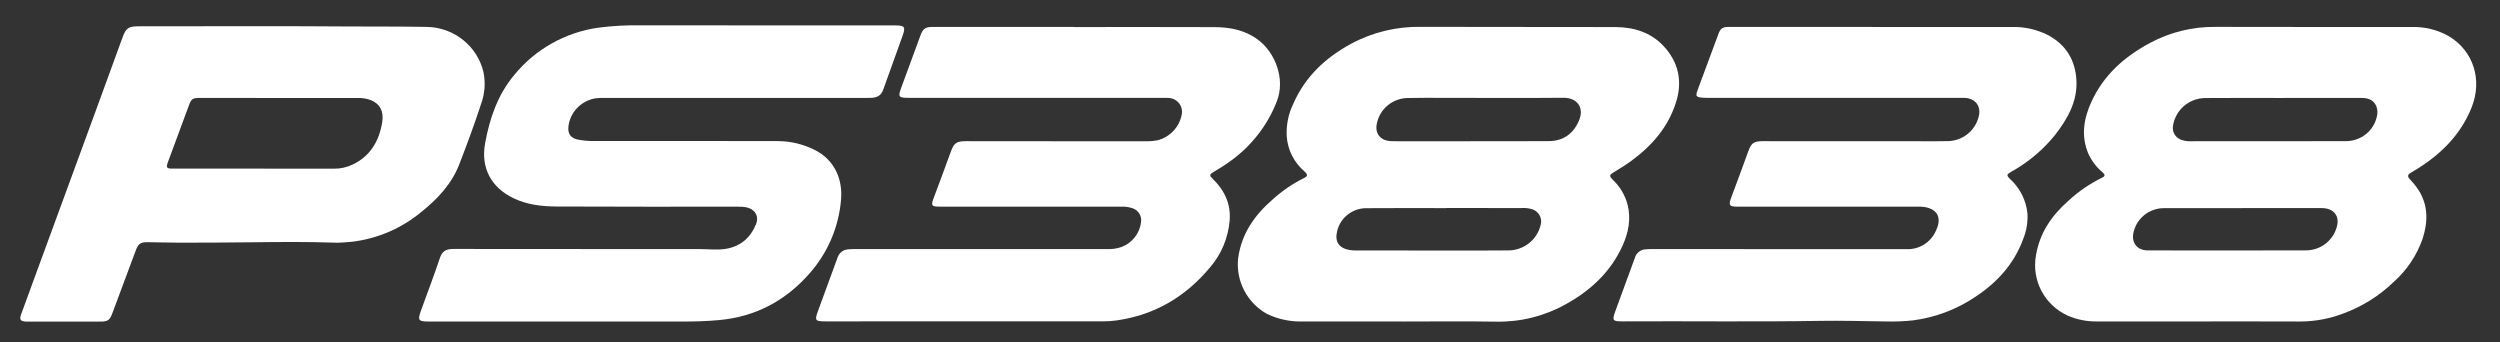 <svg width="73" height="10" viewBox="0 0 73 10" fill="none" xmlns="http://www.w3.org/2000/svg">
<rect x="0" y="0" width="73" height="10" fill="#333333" stroke="none"/>
<g clip-path="url(#clip0_35_69020)">
<path d="M64.279 9.386C63.272 9.386 62.264 9.388 61.257 9.386C60.954 9.394 60.652 9.336 60.374 9.215C60.047 9.065 59.778 8.812 59.611 8.496C59.444 8.179 59.387 7.816 59.449 7.464C59.555 6.806 59.907 6.294 60.397 5.863C60.691 5.59 61.025 5.362 61.387 5.185C61.477 5.143 61.467 5.096 61.402 5.039C61.22 4.888 61.075 4.699 60.978 4.485C60.763 3.971 60.843 3.471 61.064 2.983C61.422 2.194 62.034 1.651 62.791 1.248C63.374 0.937 64.026 0.778 64.688 0.785C66.594 0.79 68.5 0.787 70.406 0.789C70.796 0.775 71.181 0.87 71.519 1.064C72.229 1.5 72.491 2.336 72.171 3.138C71.862 3.91 71.309 4.472 70.614 4.912C70.538 4.959 70.462 5.005 70.386 5.05C70.303 5.099 70.295 5.154 70.361 5.226C70.433 5.301 70.5 5.38 70.562 5.463C70.907 5.934 70.91 6.445 70.739 6.974C70.57 7.459 70.279 7.892 69.894 8.234C69.471 8.643 68.965 8.958 68.411 9.159C68.019 9.307 67.604 9.384 67.185 9.388C66.216 9.383 65.248 9.387 64.279 9.386ZM66.68 2.86V2.861C65.913 2.861 65.146 2.856 64.38 2.863C64.153 2.868 63.935 2.952 63.765 3.101C63.595 3.25 63.484 3.454 63.451 3.676C63.437 3.76 63.452 3.847 63.495 3.92C63.538 3.994 63.606 4.051 63.687 4.08C63.767 4.11 63.852 4.125 63.938 4.124C65.463 4.123 66.989 4.125 68.514 4.121C68.722 4.119 68.922 4.047 69.084 3.918C69.245 3.789 69.357 3.61 69.403 3.409C69.43 3.313 69.426 3.21 69.393 3.115C69.328 2.945 69.189 2.86 68.968 2.86C68.206 2.859 67.442 2.859 66.68 2.86ZM65.484 6.075V6.077C64.721 6.077 63.958 6.075 63.194 6.078C62.989 6.076 62.789 6.144 62.627 6.269C62.465 6.394 62.351 6.57 62.303 6.768C62.222 7.075 62.394 7.311 62.716 7.312C64.246 7.315 65.777 7.315 67.307 7.311C67.515 7.316 67.719 7.253 67.886 7.131C68.053 7.009 68.175 6.835 68.231 6.637C68.327 6.33 68.167 6.098 67.844 6.078C67.782 6.074 67.72 6.075 67.658 6.075C66.933 6.075 66.209 6.075 65.484 6.075Z" fill="white"/>
<path d="M40.96 9.386C39.991 9.386 39.022 9.386 38.054 9.386C37.684 9.4 37.317 9.323 36.986 9.161C36.704 9.001 36.476 8.763 36.328 8.477C36.18 8.19 36.119 7.868 36.153 7.548C36.248 6.825 36.637 6.275 37.175 5.812C37.447 5.567 37.752 5.359 38.082 5.196C38.188 5.146 38.191 5.095 38.089 5.005C37.938 4.875 37.814 4.717 37.725 4.54C37.636 4.362 37.584 4.169 37.572 3.971C37.556 3.649 37.621 3.327 37.762 3.036C38.105 2.244 38.698 1.688 39.45 1.279C40.076 0.942 40.779 0.772 41.491 0.784C43.382 0.792 45.273 0.783 47.164 0.79C47.704 0.793 48.202 0.941 48.58 1.349C49.014 1.818 49.131 2.369 48.944 2.973C48.72 3.697 48.249 4.245 47.644 4.69C47.476 4.814 47.298 4.923 47.12 5.031C46.991 5.109 46.984 5.139 47.092 5.247C47.3 5.444 47.45 5.694 47.524 5.97C47.63 6.387 47.554 6.783 47.382 7.166C47.036 7.936 46.45 8.481 45.717 8.886C45.096 9.232 44.392 9.407 43.68 9.392C42.773 9.377 41.867 9.388 40.96 9.388V9.386ZM42.955 4.124V4.122C43.714 4.122 44.473 4.128 45.232 4.12C45.65 4.116 45.94 3.905 46.104 3.527C46.279 3.121 46.028 2.851 45.655 2.855C44.474 2.866 43.293 2.857 42.112 2.857C41.779 2.857 41.446 2.854 41.113 2.862C40.898 2.863 40.69 2.938 40.524 3.074C40.358 3.21 40.245 3.399 40.204 3.608C40.143 3.888 40.296 4.094 40.586 4.119C40.655 4.125 40.725 4.124 40.795 4.124C41.515 4.125 42.235 4.125 42.955 4.124ZM42.224 6.074V6.077C41.457 6.077 40.689 6.072 39.922 6.079C39.72 6.073 39.523 6.137 39.363 6.259C39.203 6.381 39.09 6.554 39.045 6.749C38.969 7.05 39.093 7.244 39.4 7.299C39.473 7.31 39.546 7.315 39.62 7.314C40.527 7.315 41.434 7.315 42.34 7.315C42.906 7.314 43.472 7.319 44.038 7.312C44.257 7.313 44.47 7.24 44.642 7.106C44.814 6.971 44.935 6.783 44.986 6.572C45 6.525 45.005 6.476 45 6.427C44.995 6.378 44.98 6.33 44.956 6.287C44.933 6.244 44.901 6.206 44.862 6.175C44.824 6.144 44.779 6.121 44.731 6.107C44.631 6.078 44.526 6.067 44.421 6.075C43.689 6.074 42.956 6.074 42.224 6.074Z" fill="white"/>
<path d="M16.416 9.389C15.118 9.389 13.819 9.389 12.521 9.388C12.216 9.388 12.191 9.355 12.291 9.073C12.475 8.56 12.672 8.052 12.844 7.536C12.909 7.339 13.015 7.27 13.241 7.269C13.74 7.268 14.24 7.271 14.74 7.271C16.639 7.272 18.538 7.272 20.436 7.273C20.688 7.273 20.939 7.308 21.19 7.267C21.629 7.196 21.917 6.938 22.077 6.542C22.172 6.307 22.039 6.104 21.79 6.052C21.71 6.038 21.628 6.033 21.547 6.035C19.788 6.035 18.028 6.039 16.269 6.03C15.835 6.028 15.401 5.983 15.001 5.791C14.335 5.473 14.034 4.897 14.166 4.178C14.299 3.449 14.536 2.757 15.024 2.18C15.637 1.433 16.512 0.943 17.474 0.808C17.882 0.755 18.292 0.733 18.703 0.74C21.179 0.739 23.655 0.74 26.131 0.742C26.419 0.742 26.449 0.782 26.354 1.049C26.17 1.565 25.985 2.081 25.798 2.597C25.73 2.784 25.637 2.849 25.433 2.858C25.387 2.86 25.34 2.858 25.294 2.859C22.752 2.859 20.21 2.859 17.668 2.859C17.575 2.856 17.482 2.86 17.389 2.871C17.185 2.904 16.997 3.003 16.854 3.151C16.711 3.3 16.621 3.49 16.598 3.694C16.573 3.904 16.666 4.034 16.874 4.076C17.034 4.107 17.196 4.121 17.359 4.118C19.145 4.117 20.932 4.115 22.718 4.12C23.096 4.122 23.468 4.213 23.803 4.385C24.384 4.681 24.611 5.256 24.558 5.834C24.493 6.623 24.175 7.371 23.651 7.97C22.952 8.774 22.071 9.249 20.994 9.347C20.643 9.379 20.291 9.389 19.938 9.389C18.764 9.388 17.59 9.388 16.416 9.389Z" fill="white"/>
<path d="M31.361 0.79C32.729 0.79 34.097 0.786 35.464 0.792C35.916 0.794 36.35 0.877 36.726 1.154C37.245 1.537 37.533 2.312 37.287 2.95C37.014 3.66 36.535 4.274 35.911 4.716C35.761 4.825 35.603 4.922 35.443 5.017C35.31 5.096 35.307 5.122 35.418 5.229C35.76 5.561 35.944 5.959 35.906 6.436C35.866 6.937 35.669 7.413 35.342 7.797C34.628 8.658 33.723 9.199 32.599 9.357C32.472 9.374 32.345 9.383 32.217 9.383C29.516 9.384 26.815 9.385 24.114 9.384C23.797 9.384 23.782 9.362 23.891 9.065C24.078 8.554 24.268 8.044 24.453 7.532C24.473 7.463 24.513 7.402 24.569 7.357C24.625 7.312 24.694 7.285 24.766 7.281C24.828 7.275 24.89 7.273 24.952 7.273C27.408 7.273 29.865 7.273 32.322 7.273C32.469 7.28 32.616 7.259 32.755 7.209C32.906 7.151 33.038 7.054 33.137 6.927C33.236 6.8 33.299 6.649 33.318 6.49C33.332 6.404 33.316 6.316 33.27 6.24C33.225 6.165 33.155 6.109 33.071 6.081C32.964 6.045 32.852 6.03 32.739 6.034C30.98 6.034 29.221 6.035 27.462 6.034C27.192 6.034 27.177 6.011 27.272 5.759C27.436 5.321 27.6 4.883 27.759 4.443C27.856 4.174 27.923 4.122 28.217 4.122C29.058 4.123 29.899 4.123 30.74 4.124C31.639 4.125 32.538 4.125 33.437 4.124C33.557 4.128 33.677 4.119 33.795 4.097C33.976 4.052 34.141 3.955 34.267 3.819C34.394 3.683 34.478 3.514 34.509 3.331C34.519 3.274 34.516 3.216 34.501 3.16C34.486 3.104 34.459 3.052 34.422 3.007C34.385 2.963 34.339 2.927 34.286 2.901C34.234 2.876 34.176 2.862 34.118 2.86C34.052 2.856 33.986 2.857 33.92 2.857C31.464 2.857 29.007 2.857 26.55 2.857C26.23 2.857 26.214 2.834 26.323 2.542C26.509 2.038 26.695 1.534 26.879 1.03C26.95 0.837 27.021 0.786 27.234 0.786C28.61 0.786 29.985 0.786 31.361 0.786V0.79Z" fill="white"/>
<path d="M54.669 0.788C56.029 0.788 57.389 0.788 58.749 0.788C59.111 0.778 59.47 0.859 59.793 1.021C60.33 1.305 60.604 1.759 60.632 2.359C60.66 2.975 60.368 3.474 60.009 3.94C59.655 4.379 59.218 4.745 58.723 5.018C58.59 5.095 58.585 5.121 58.696 5.229C58.98 5.488 59.16 5.842 59.201 6.223C59.217 6.484 59.174 6.745 59.074 6.987C58.807 7.714 58.31 8.256 57.666 8.677C57.128 9.037 56.513 9.269 55.868 9.354C55.595 9.384 55.32 9.394 55.045 9.386C54.418 9.378 53.79 9.359 53.163 9.369C51.241 9.401 49.32 9.373 47.398 9.384C47.082 9.385 47.067 9.365 47.171 9.077C47.36 8.558 47.551 8.04 47.741 7.522C47.76 7.457 47.799 7.399 47.852 7.356C47.905 7.313 47.969 7.287 48.038 7.282C48.099 7.276 48.161 7.273 48.223 7.273C50.699 7.273 53.175 7.273 55.651 7.275C55.84 7.286 56.027 7.238 56.187 7.137C56.346 7.036 56.469 6.888 56.539 6.714C56.707 6.357 56.571 6.099 56.178 6.042C56.12 6.035 56.062 6.033 56.004 6.034C54.245 6.034 52.486 6.034 50.727 6.034C50.495 6.034 50.469 5.992 50.549 5.776C50.717 5.326 50.884 4.877 51.047 4.427C51.138 4.175 51.206 4.122 51.481 4.122C53.043 4.123 54.604 4.123 56.166 4.124C56.398 4.124 56.631 4.127 56.863 4.121C57.073 4.12 57.276 4.051 57.441 3.923C57.606 3.795 57.723 3.617 57.775 3.416C57.861 3.107 57.687 2.87 57.362 2.858C57.308 2.856 57.254 2.857 57.2 2.857C54.751 2.857 52.302 2.857 49.853 2.857C49.787 2.858 49.721 2.855 49.656 2.847C49.538 2.83 49.514 2.795 49.552 2.684C49.611 2.51 49.678 2.339 49.742 2.166C49.886 1.778 50.03 1.389 50.174 1.001C50.237 0.828 50.297 0.786 50.484 0.786C51.879 0.786 53.274 0.786 54.669 0.786L54.669 0.788Z" fill="white"/>
<path d="M9.854 7.088C8.969 7.056 8.152 7.066 7.335 7.075C6.634 7.082 5.933 7.088 5.232 7.086C4.926 7.086 4.62 7.075 4.315 7.072C4.1 7.07 4.037 7.117 3.963 7.317C3.737 7.924 3.511 8.532 3.284 9.138C3.202 9.357 3.151 9.391 2.916 9.391C2.23 9.391 1.544 9.391 0.859 9.391C0.828 9.391 0.796 9.391 0.766 9.39C0.6 9.384 0.561 9.334 0.616 9.181C0.78 8.727 0.948 8.274 1.114 7.82C1.682 6.273 2.25 4.725 2.817 3.178C3.072 2.483 3.323 1.787 3.578 1.093C3.679 0.818 3.753 0.768 4.051 0.768C6.108 0.768 8.165 0.758 10.223 0.773C10.97 0.778 11.718 0.771 12.465 0.786C12.85 0.792 13.222 0.926 13.521 1.166C13.821 1.405 14.031 1.737 14.118 2.108C14.181 2.418 14.156 2.739 14.047 3.036C13.854 3.63 13.636 4.216 13.411 4.799C13.186 5.378 12.772 5.814 12.293 6.197C11.718 6.672 11.017 6.972 10.273 7.06C10.112 7.078 9.949 7.082 9.854 7.088ZM7.431 4.924C8.21 4.924 8.988 4.925 9.767 4.925C9.945 4.926 10.122 4.886 10.283 4.811C10.818 4.563 11.071 4.115 11.161 3.566C11.213 3.241 11.085 3.024 10.822 2.921C10.702 2.878 10.574 2.857 10.446 2.861C9.931 2.862 9.416 2.862 8.901 2.862C7.878 2.861 6.856 2.86 5.834 2.859C5.636 2.859 5.587 2.888 5.529 3.043C5.319 3.607 5.111 4.171 4.903 4.735C4.844 4.895 4.866 4.924 5.038 4.924C5.836 4.924 6.634 4.925 7.431 4.924Z" fill="white"/>
</g>
<defs>
<clipPath id="clip0_35_69020">
<rect width="72" height="9" fill="white" transform="translate(0.5 0.618)"/>
</clipPath>
</defs>
</svg>
